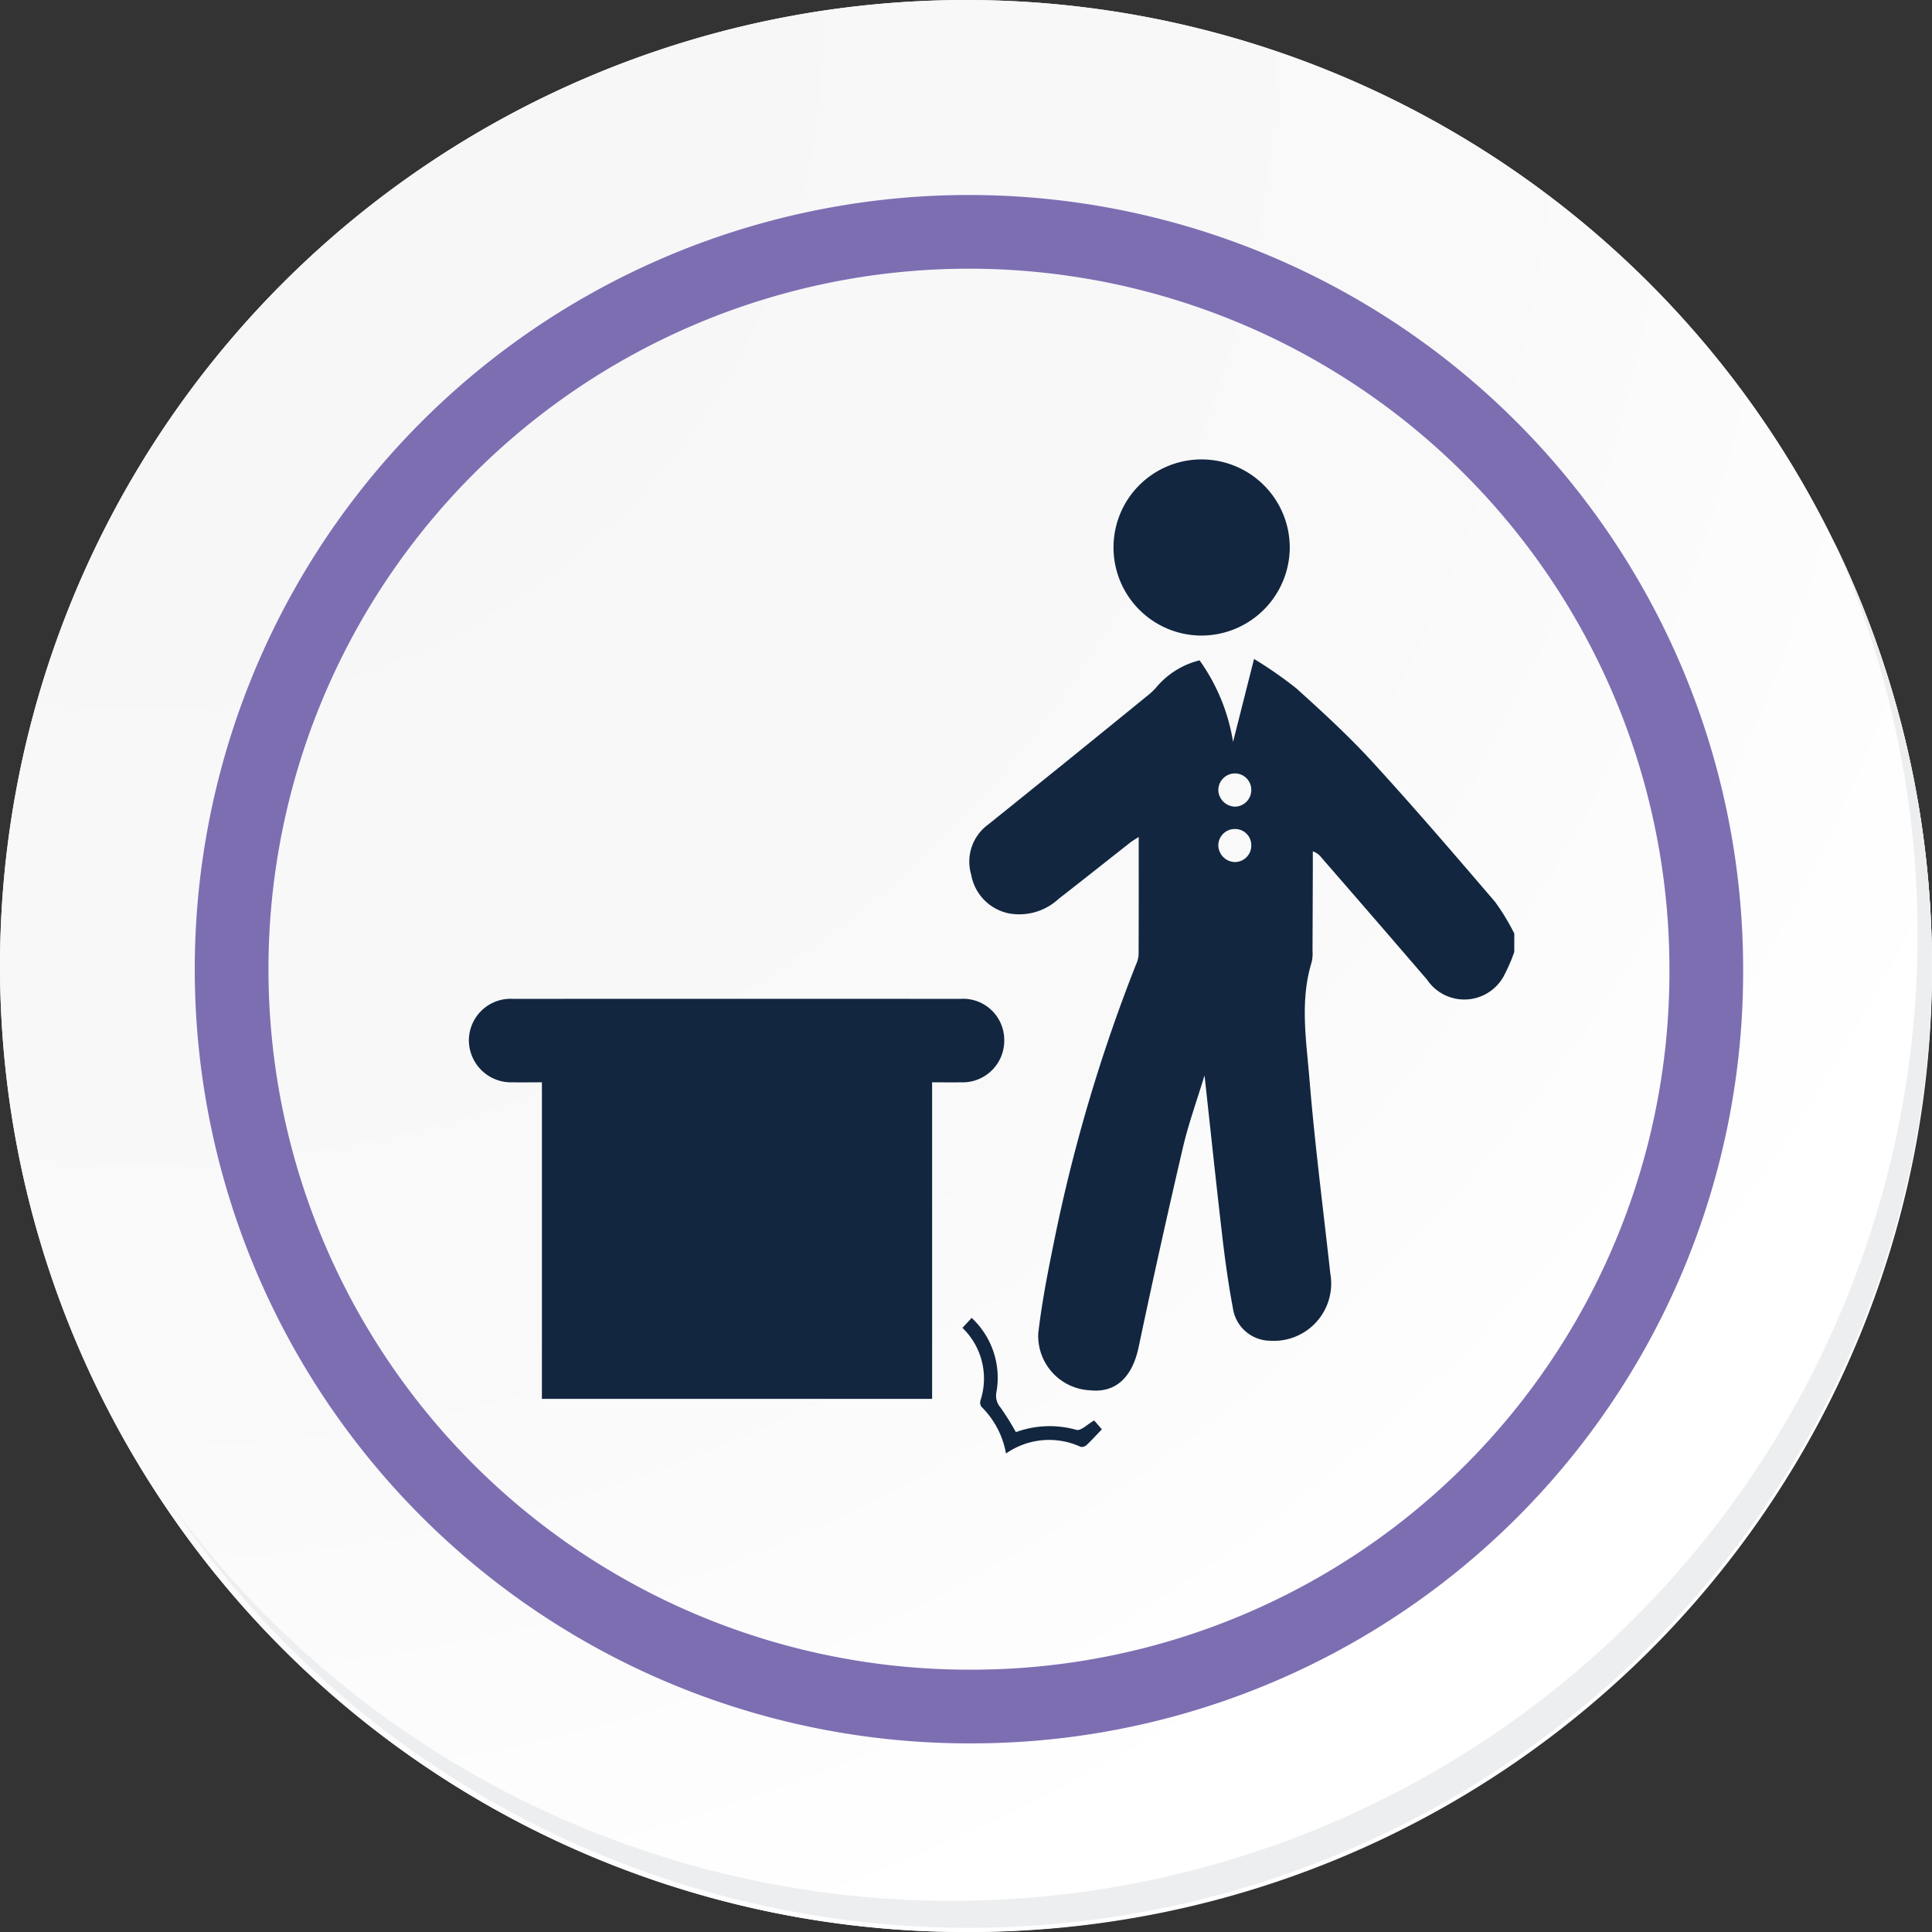 <svg xmlns="http://www.w3.org/2000/svg" xmlns:xlink="http://www.w3.org/1999/xlink" width="104.852" height="104.852" viewBox="0 0 104.852 104.852">
  <rect x="0" y="0" width="104.852" height="104.852" fill="#333333" stroke="none"/>
  <defs>
    <radialGradient id="radial-gradient" cx="0.076" cy="0.019" r="1.465" gradientTransform="translate(0.001)" gradientUnits="objectBoundingBox">
      <stop offset="0" stop-color="#f6f6f7"/>
      <stop offset="0.477" stop-color="#f9f9fa"/>
      <stop offset="0.715" stop-color="#fff"/>
    </radialGradient>
  </defs>
  <g id="Grupo_50460" data-name="Grupo 50460" transform="translate(-217 -997)">
    <g id="Grupo_18531" data-name="Grupo 18531" transform="translate(217 997)">
      <g id="Grupo_18423" data-name="Grupo 18423" transform="translate(0 0)">
        <g id="Grupo_18421" data-name="Grupo 18421">
          <g id="Grupo_18420" data-name="Grupo 18420">
            <g id="Grupo_18419" data-name="Grupo 18419">
              <path id="Trazado_40936" data-name="Trazado 40936" d="M299.475,2198.146a52.426,52.426,0,1,1-52.425-52.424A52.425,52.425,0,0,1,299.475,2198.146Z" transform="translate(-194.623 -2145.721)" fill="#fff"/>
            </g>
          </g>
        </g>
        <path id="Trazado_40937" data-name="Trazado 40937" d="M298.99,2197.617a52.425,52.425,0,1,0-52.425,52.427A52.219,52.219,0,0,0,298.99,2197.617Z" transform="translate(-194.138 -2145.192)" fill="url(#radial-gradient)"/>
        <path id="Trazado_40938" data-name="Trazado 40938" d="M282.3,2193.357a40.016,40.016,0,1,0-40.016,40.016A39.868,39.868,0,0,0,282.3,2193.357Z" transform="translate(-189.698 -2140.758)" fill="none" stroke="#7d6eb2" stroke-miterlimit="10" stroke-width="4"/>
        <g id="Grupo_18422" data-name="Grupo 18422" transform="translate(9.288 29.433)">
          <path id="Trazado_40939" data-name="Trazado 40939" d="M290.808,2164.488a52.432,52.432,0,0,1-90.263,52.208,52.266,52.266,0,0,0,90.263-52.208Z" transform="translate(-200.545 -2164.488)" fill="#eceef0"/>
        </g>
      </g>
    </g>
    <g id="UGOGZP.tif" transform="translate(4132.881 -72.266)">
      <g id="Grupo_87872" data-name="Grupo 87872" transform="translate(-3890.435 1094.198)">
        <path id="Trazado_139662" data-name="Trazado 139662" d="M-3616.127,1207.684a8.583,8.583,0,0,1-.493,1.159,2.438,2.438,0,0,1-4.242.344q-2.853-3.317-5.725-6.617a.985.985,0,0,0-.473-.344c0,.325,0,.649,0,.974q-.007,2.216-.016,4.432a2.134,2.134,0,0,1-.046.606c-.65,2.112-.29,4.257-.118,6.371.286,3.51.743,7.007,1.127,10.509a3.113,3.113,0,0,1-3.255,3.668A2.067,2.067,0,0,1-3631.4,1227c-.238-1.268-.417-2.549-.567-3.831-.337-2.893-.641-5.791-.969-8.784-.41,1.351-.87,2.614-1.173,3.913q-1.261,5.411-2.407,10.848c-.344,1.621-1.241,2.477-2.622,2.33a2.956,2.956,0,0,1-2.822-3.1c.195-1.663.517-3.315.853-4.958a88.8,88.8,0,0,1,4.448-15.041,1.531,1.531,0,0,0,.144-.527c.01-2.1.006-4.2.006-6.406-.207.136-.342.212-.463.307-1.292,1.014-2.576,2.039-3.875,3.046a3.141,3.141,0,0,1-2.716.794,2.605,2.605,0,0,1-2.037-2.1,2.486,2.486,0,0,1,.91-2.711q4.34-3.484,8.653-7a3.383,3.383,0,0,0,.482-.455,4.458,4.458,0,0,1,2.349-1.465,10.467,10.467,0,0,1,1.818,4.424l1.138-4.5a21.961,21.961,0,0,1,2.3,1.6c1.423,1.284,2.843,2.586,4.136,4,2.269,2.477,4.457,5.029,6.643,7.58a11.993,11.993,0,0,1,1.046,1.724Zm-14.273-8.815a.89.89,0,0,0-.888-.873.907.907,0,0,0-.9.923.929.929,0,0,0,.9.881A.9.9,0,0,0-3630.4,1198.869Zm0,3.011a.873.873,0,0,0-.887-.866.888.888,0,0,0-.9.915.921.921,0,0,0,.9.878A.893.893,0,0,0-3630.4,1201.88Z" transform="translate(3672.862 -1180.954)" fill="#12263f"/>
        <path id="Trazado_139663" data-name="Trazado 139663" d="M-3886.47,1362.412c-.589,0-1.086.01-1.583,0a2.289,2.289,0,0,1-2.381-2.312,2.265,2.265,0,0,1,2.406-2.216q12.13-.007,24.26,0a2.233,2.233,0,0,1,2.388,2.223,2.26,2.26,0,0,1-2.374,2.305c-.494.012-.989,0-1.54,0v17.181h-21.177Z" transform="translate(3890.435 -1328.606)" fill="#12263f"/>
        <path id="Trazado_139664" data-name="Trazado 139664" d="M-3575.306,1098.913a4.775,4.775,0,0,1,4.858-4.713,4.787,4.787,0,0,1,4.706,4.871,4.8,4.8,0,0,1-4.892,4.687A4.783,4.783,0,0,1-3575.306,1098.913Z" transform="translate(3610.292 -1094.198)" fill="#12263f"/>
        <path id="Trazado_139665" data-name="Trazado 139665" d="M-3641.576,1519.96c-.293.305-.551.59-.829.853a.386.386,0,0,1-.319.1,4.082,4.082,0,0,0-4.055.36,4.727,4.727,0,0,0-1.339-2.543.419.419,0,0,1-.043-.349,3.817,3.817,0,0,0-.982-3.928l.5-.54a4.434,4.434,0,0,1,1.347,4.014.974.974,0,0,0,.217.847,15.122,15.122,0,0,1,.837,1.339,5.33,5.33,0,0,1,3.286-.123c.24.065.6-.307.962-.512Z" transform="translate(3675.93 -1467.321)" fill="#12263f"/>
      </g>
    </g>
  </g>
</svg>
